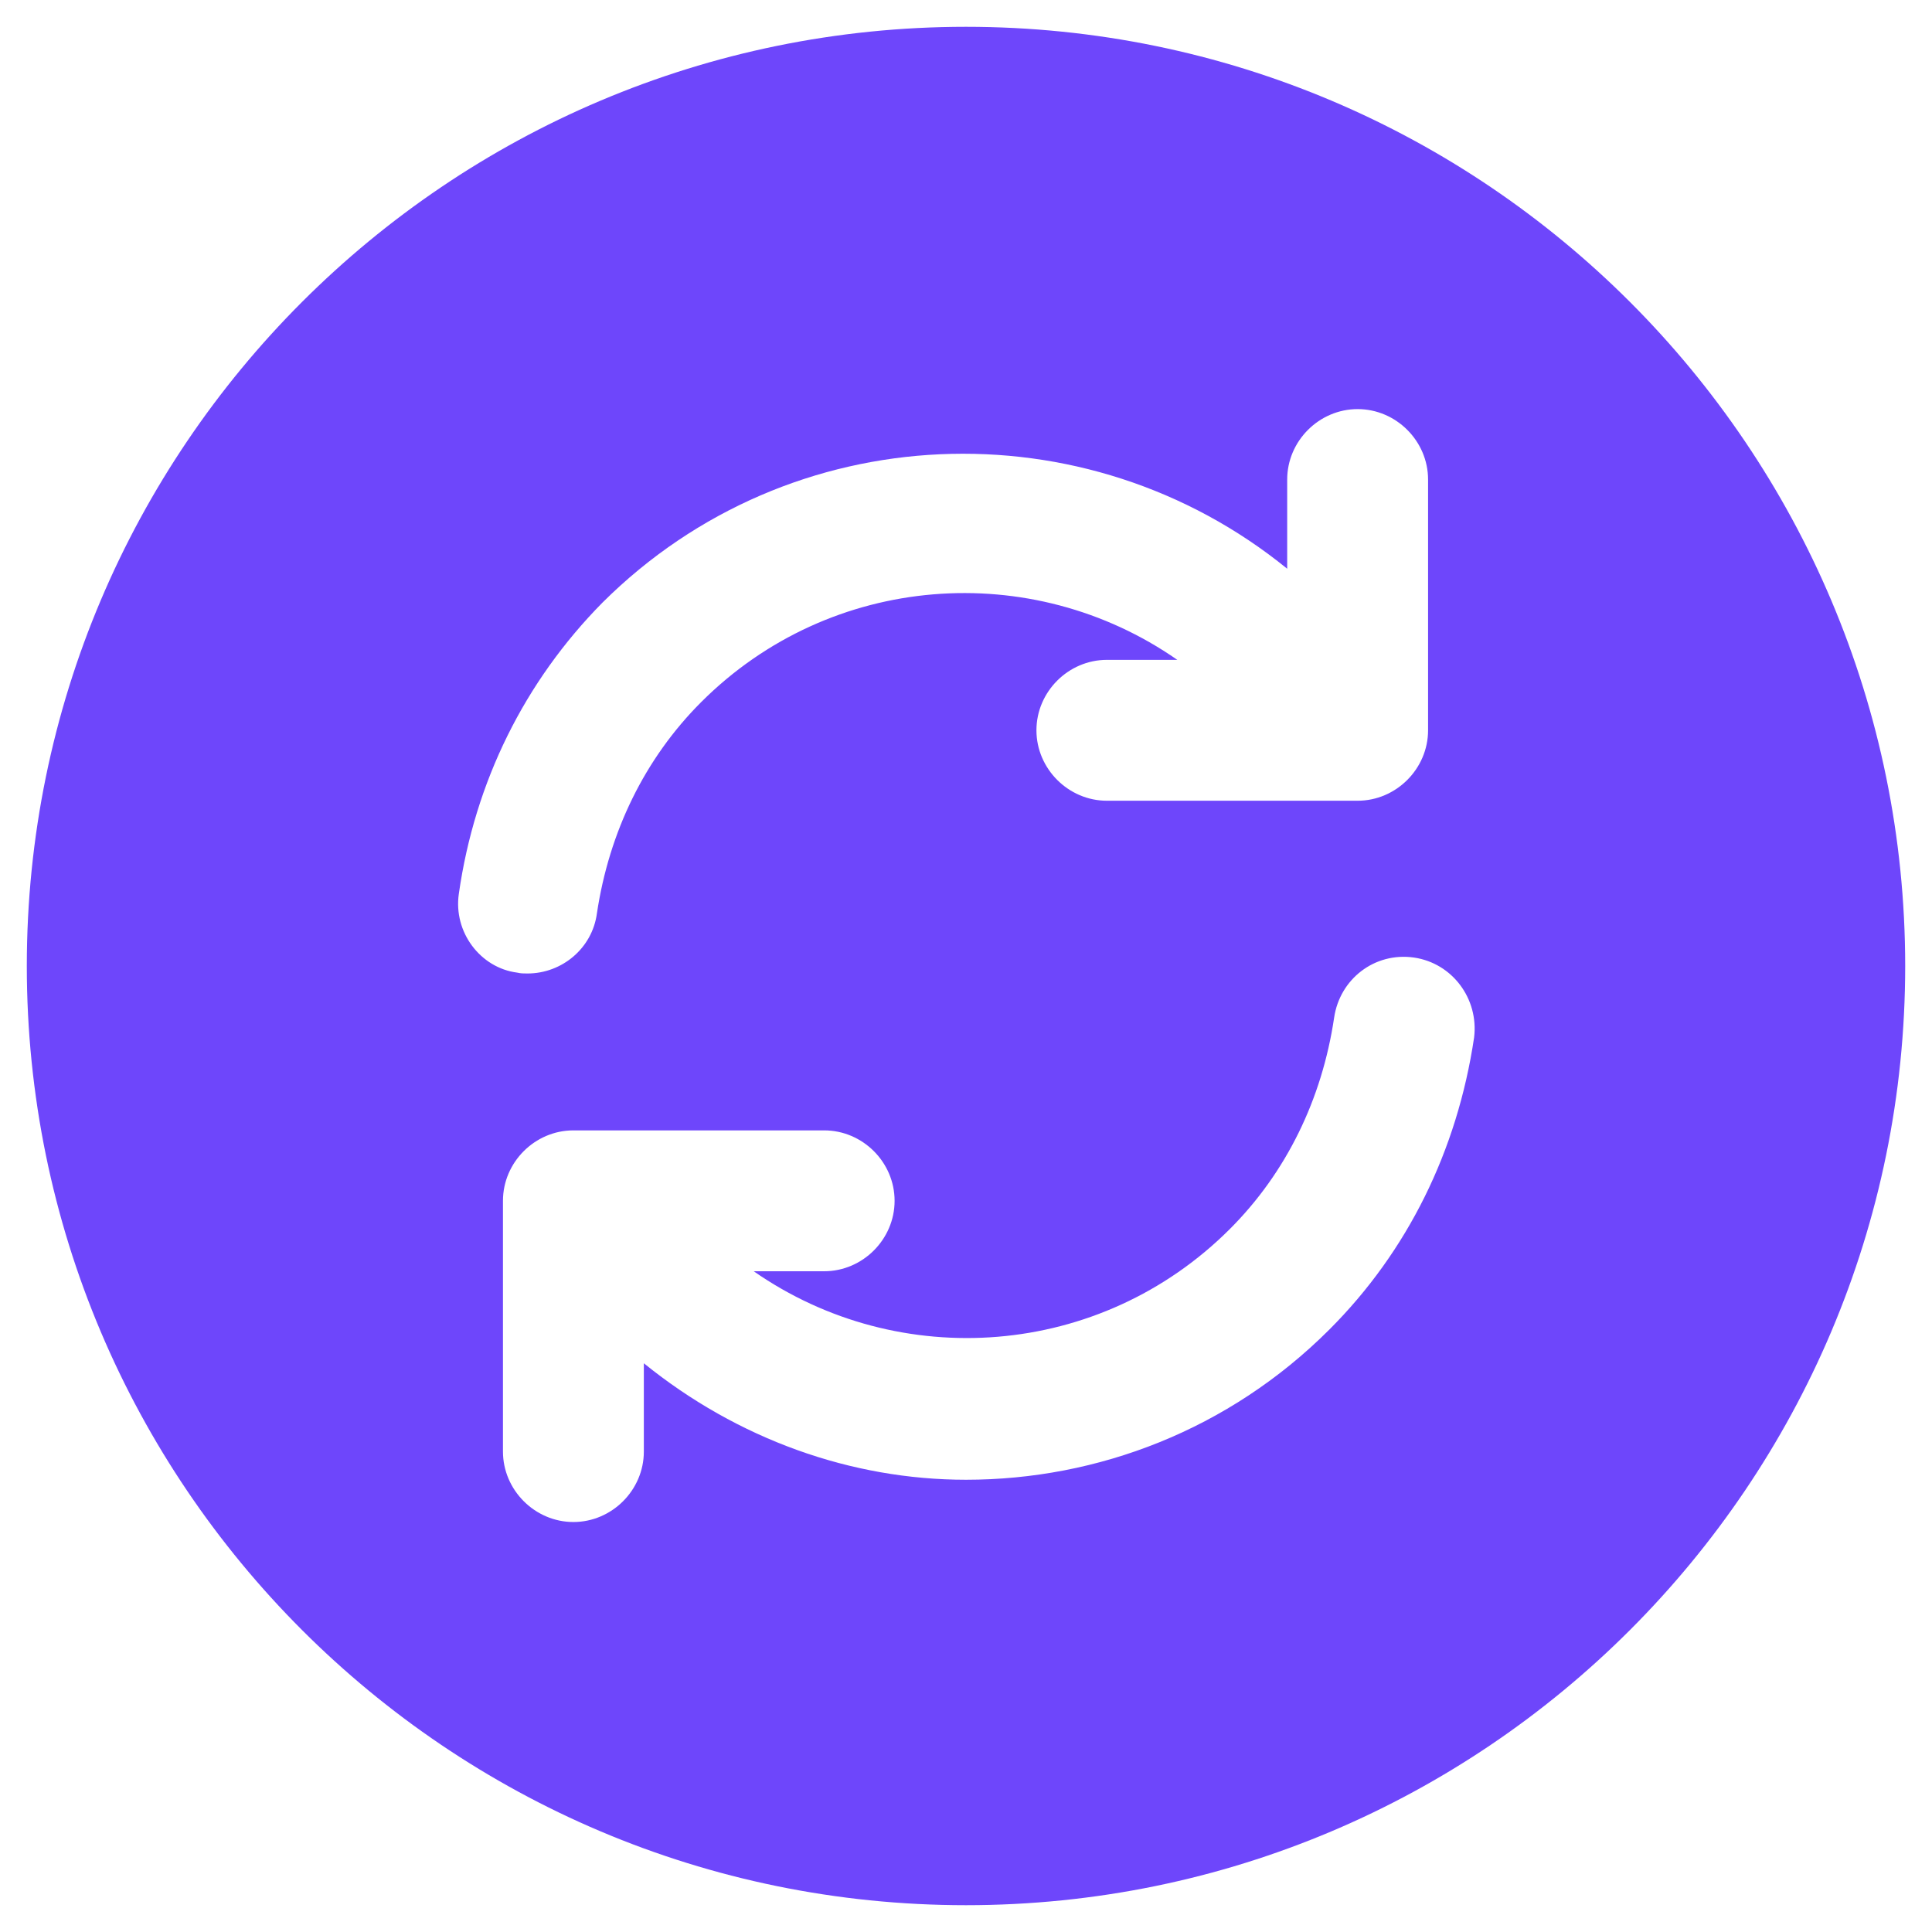 <svg width="24" height="24" viewBox="0 0 24 24" fill="none" xmlns="http://www.w3.org/2000/svg">
<path d="M12 0.333C5.56 0.333 0.333 5.56 0.333 12C0.333 18.44 5.56 23.667 12 23.667C18.44 23.667 23.667 18.44 23.667 12C23.667 5.56 18.44 0.333 12 0.333ZM5.7 11.102C5.898 9.713 6.517 8.465 7.485 7.485C9.818 5.163 13.493 5.035 15.99 7.065V5.957C15.99 5.478 16.387 5.082 16.865 5.082C17.343 5.082 17.74 5.478 17.74 5.957V9.072C17.74 9.55 17.343 9.947 16.865 9.947H13.75C13.272 9.947 12.875 9.55 12.875 9.072C12.875 8.593 13.272 8.197 13.75 8.197H14.625C12.817 6.937 10.32 7.112 8.71 8.722C8.01 9.422 7.567 10.332 7.415 11.347C7.357 11.778 6.983 12.093 6.552 12.093C6.505 12.093 6.47 12.093 6.423 12.082C5.968 12.023 5.63 11.58 5.7 11.102ZM16.515 16.515C15.267 17.763 13.633 18.382 12 18.382C10.577 18.382 9.165 17.88 7.998 16.935V18.032C7.998 18.51 7.602 18.907 7.123 18.907C6.645 18.907 6.248 18.51 6.248 18.032V14.917C6.248 14.438 6.645 14.042 7.123 14.042H10.238C10.717 14.042 11.113 14.438 11.113 14.917C11.113 15.395 10.717 15.792 10.238 15.792H9.363C11.172 17.052 13.668 16.877 15.278 15.267C15.978 14.567 16.422 13.657 16.573 12.642C16.643 12.163 17.075 11.825 17.565 11.895C18.043 11.965 18.37 12.408 18.312 12.887C18.102 14.298 17.483 15.547 16.515 16.515Z" fill="#6E46FB"/>
</svg>
